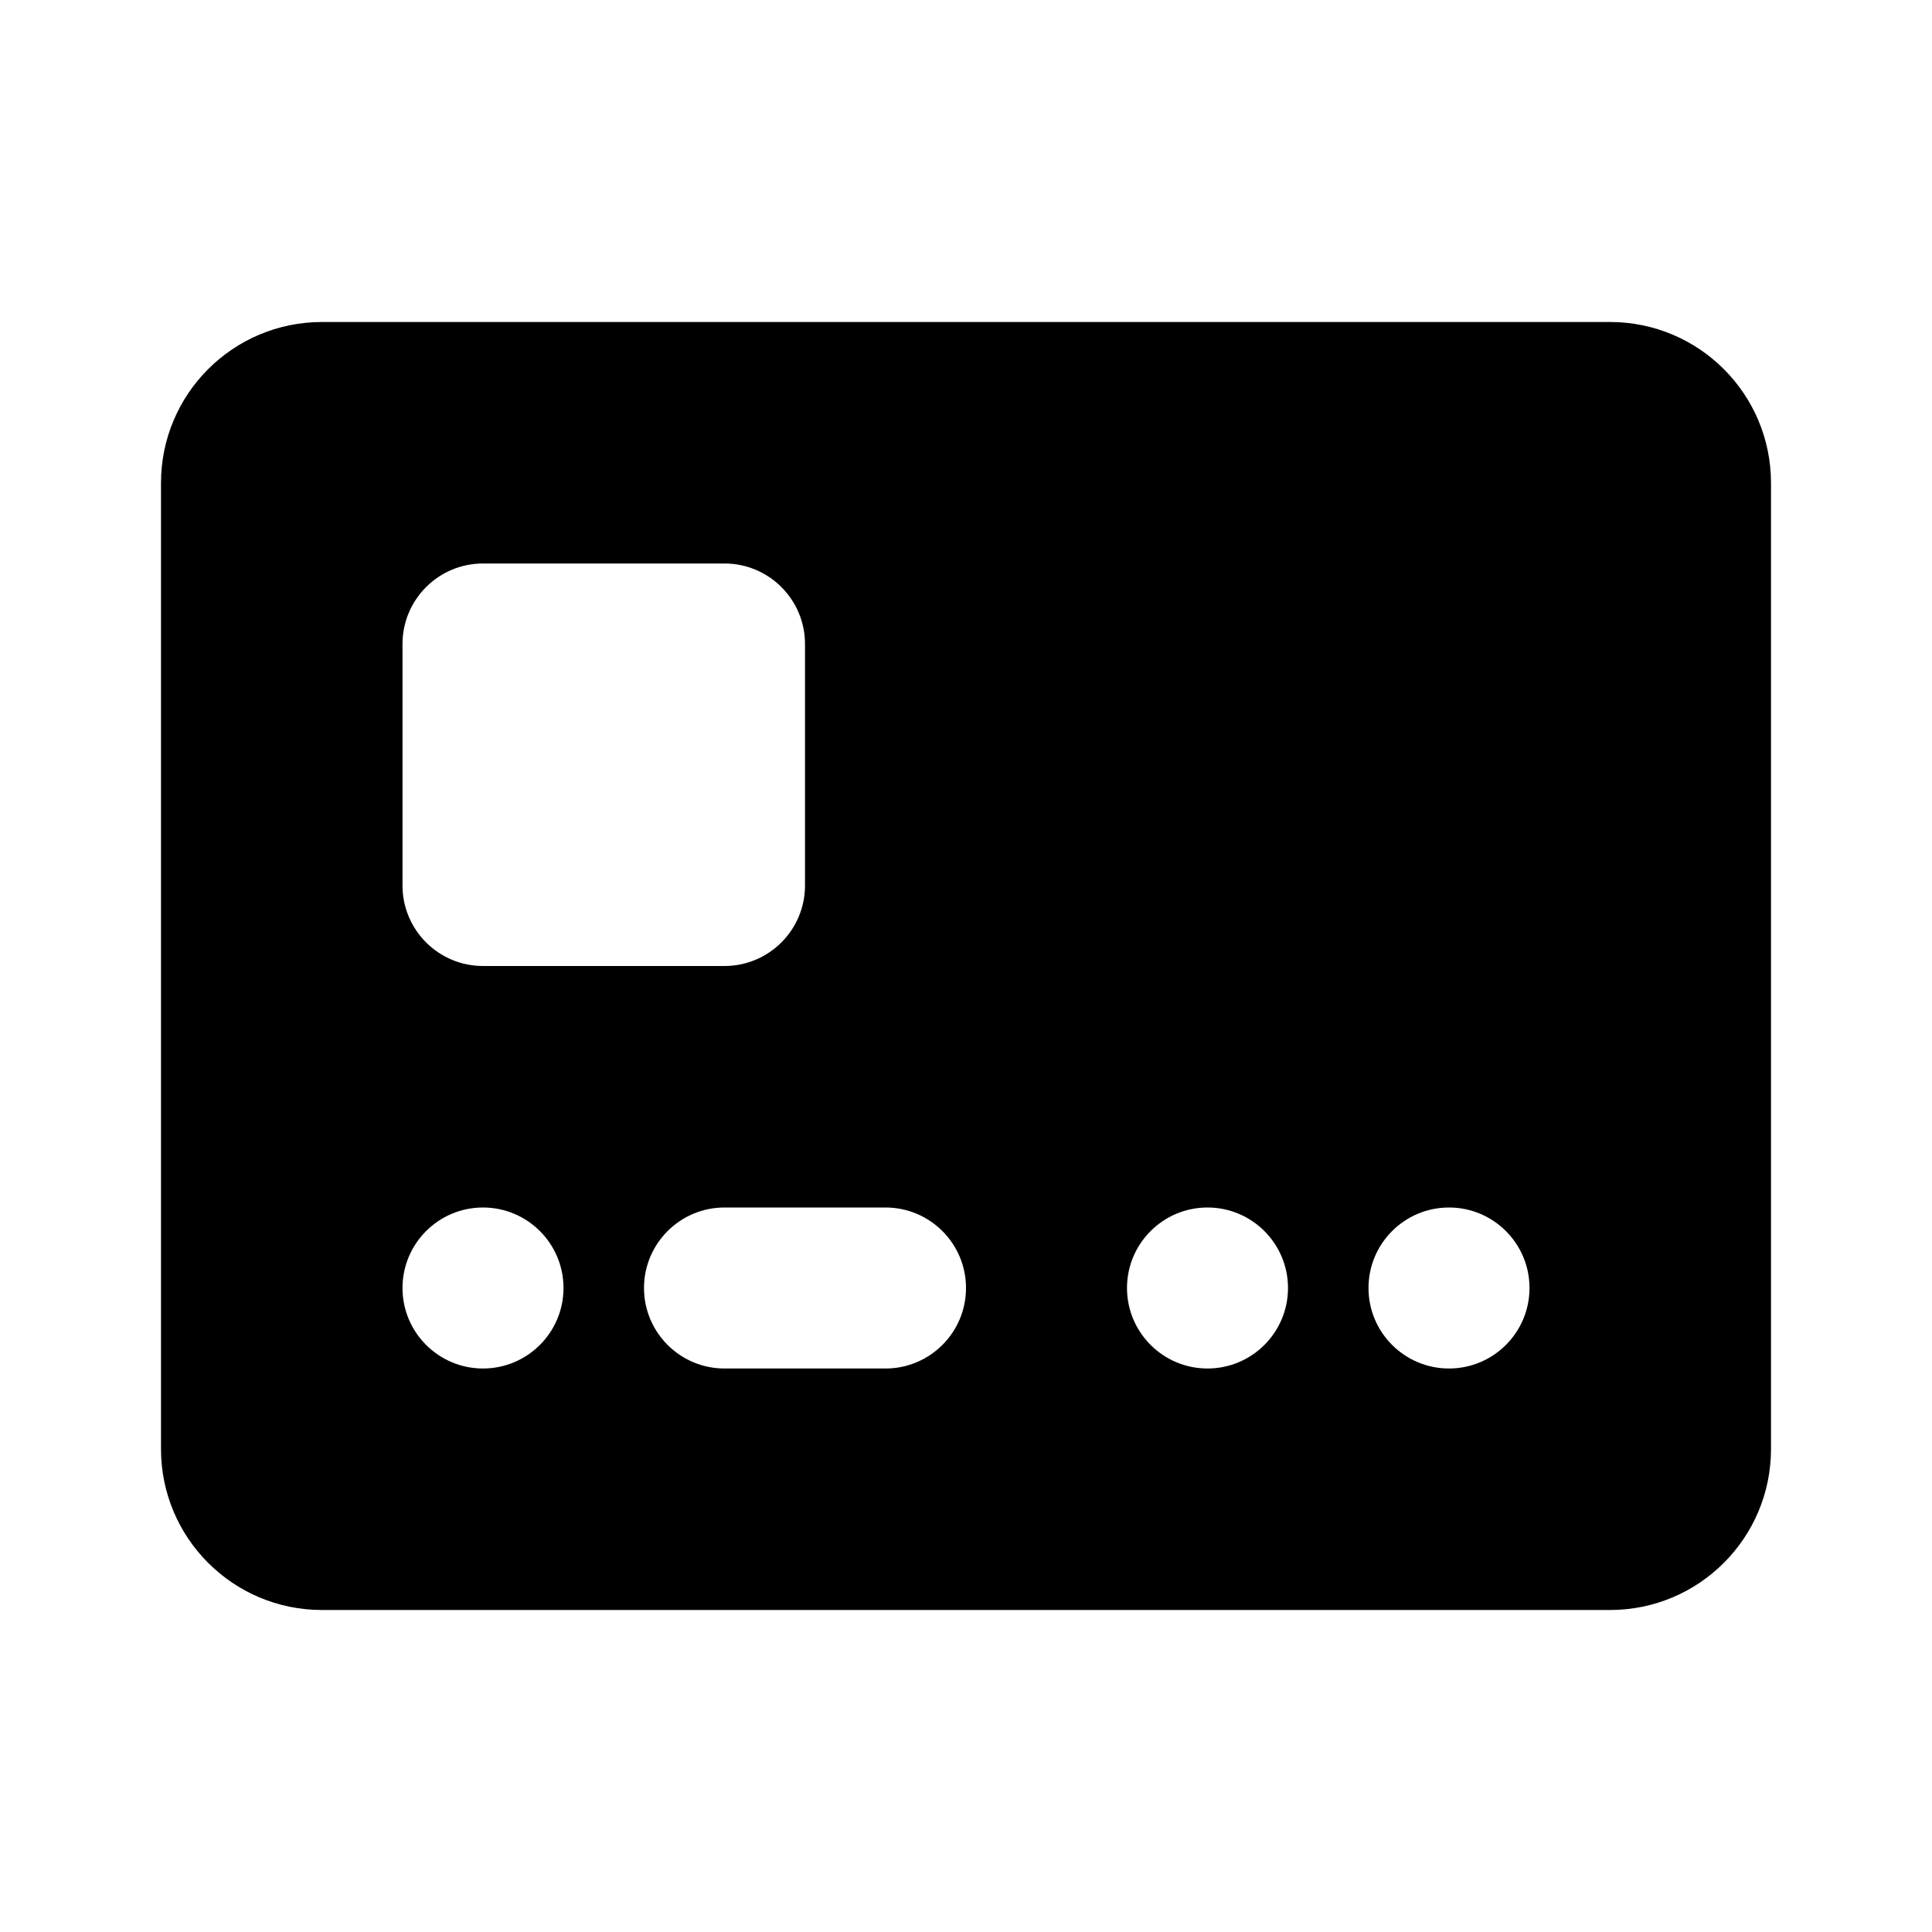 <svg viewBox="0 0 24 24" fill="none" xmlns="http://www.w3.org/2000/svg">
<path fill-rule="evenodd" clip-rule="evenodd" d="M4 4C2.895 4 2 4.895 2 6V18C2 19.105 2.895 20 4 20H20C21.105 20 22 19.105 22 18V6C22 4.895 21.105 4 20 4H4ZM6 7C5.448 7 5 7.448 5 8V11C5 11.552 5.448 12 6 12H9C9.552 12 10 11.552 10 11V8C10 7.448 9.552 7 9 7H6ZM5 16C5 15.448 5.448 15 6 15C6.552 15 7 15.448 7 16C7 16.552 6.552 17 6 17C5.448 17 5 16.552 5 16ZM15 15C14.448 15 14 15.448 14 16C14 16.552 14.448 17 15 17C15.552 17 16 16.552 16 16C16 15.448 15.552 15 15 15ZM17 16C17 15.448 17.448 15 18 15C18.552 15 19 15.448 19 16C19 16.552 18.552 17 18 17C17.448 17 17 16.552 17 16ZM9 15C8.448 15 8 15.448 8 16C8 16.552 8.448 17 9 17H11C11.552 17 12 16.552 12 16C12 15.448 11.552 15 11 15H9Z" fill="currentColor"/>
</svg>
